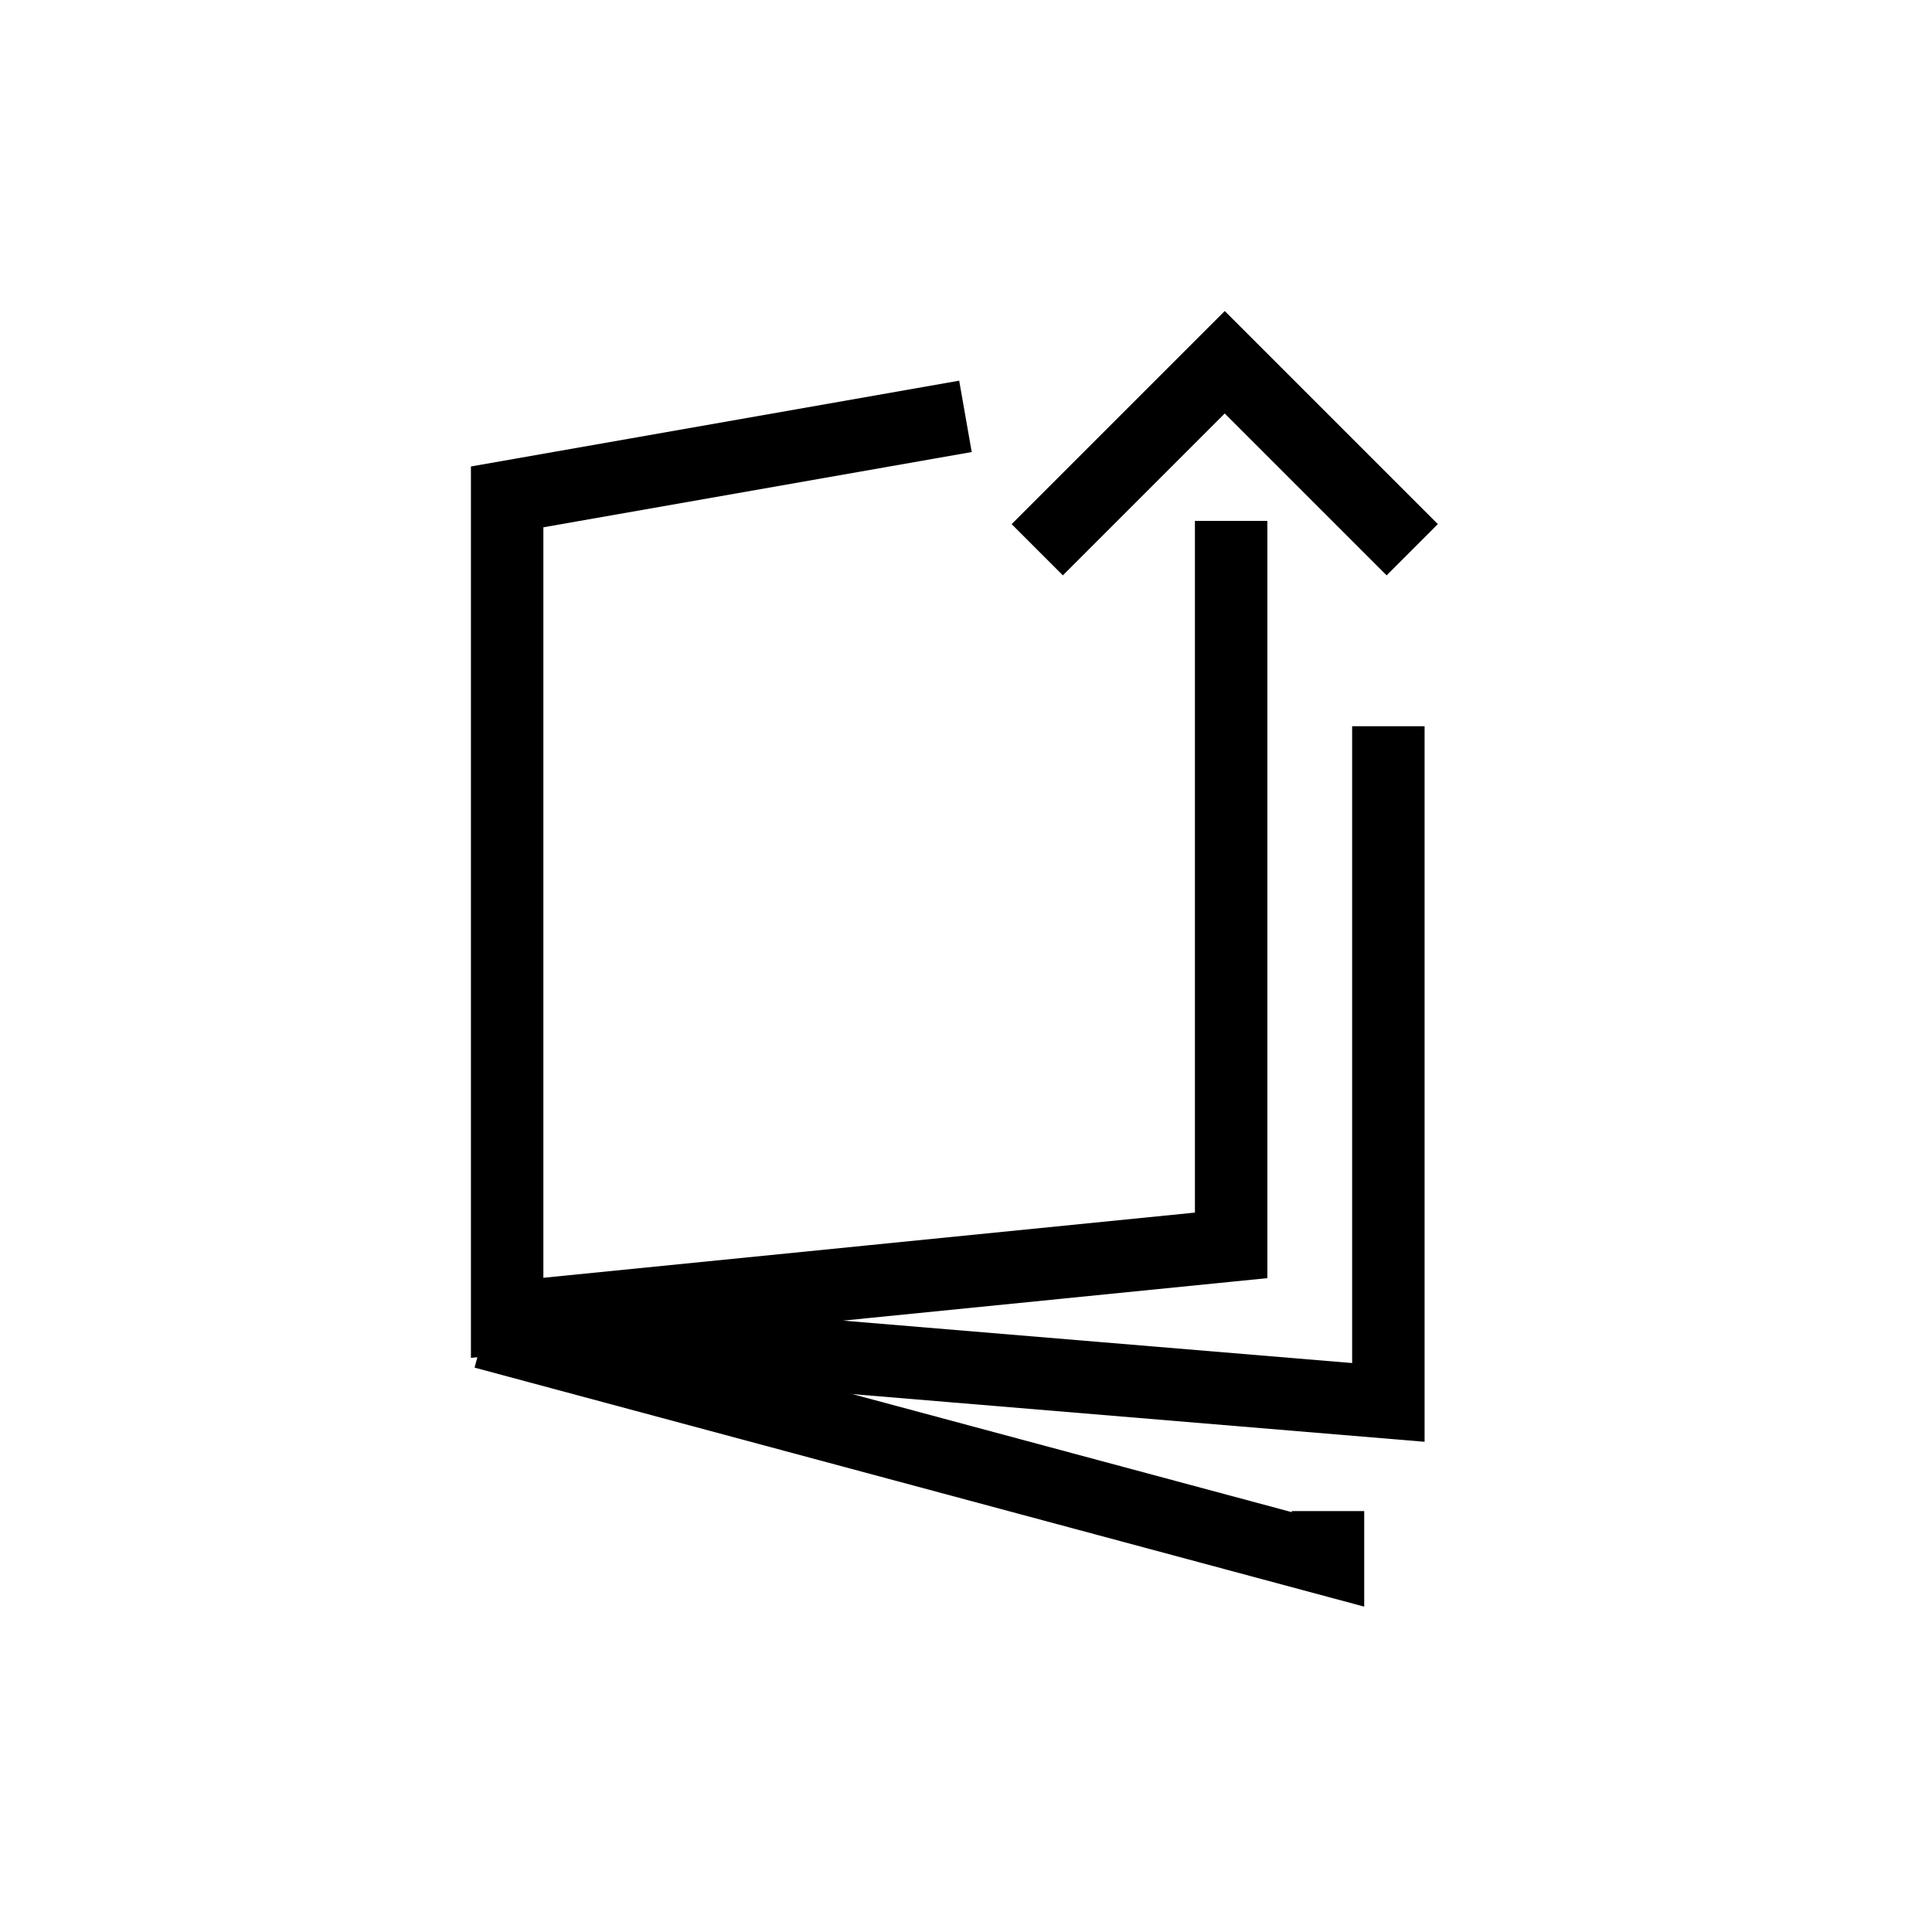 <svg width="80" height="80" viewBox="0 0 80 80" fill="none" xmlns="http://www.w3.org/2000/svg">
<g id="Mag Upload Icon 02">
<g id="Layer_1">
<path id="Vector" d="M50.979 23.071V51.568L21 54.568V20.575L38.5 17.5" stroke="black" stroke-width="3" stroke-miterlimit="10" stroke-linecap="square"/>
<path id="Vector_2" d="M21.489 55.071L57.489 58.071V30.071V55.571" stroke="black" stroke-width="3" stroke-miterlimit="10" stroke-linecap="square"/>
<path id="Vector_3" d="M21.489 55.571L54.989 64.571V64.071" stroke="black" stroke-width="3" stroke-miterlimit="10" stroke-linecap="square"/>
<path id="Vector_4" d="M44.011 21.703L50.714 15L57.417 21.703" stroke="black" stroke-width="3" stroke-miterlimit="10" stroke-linecap="square"/>
</g>
</g>
</svg>
